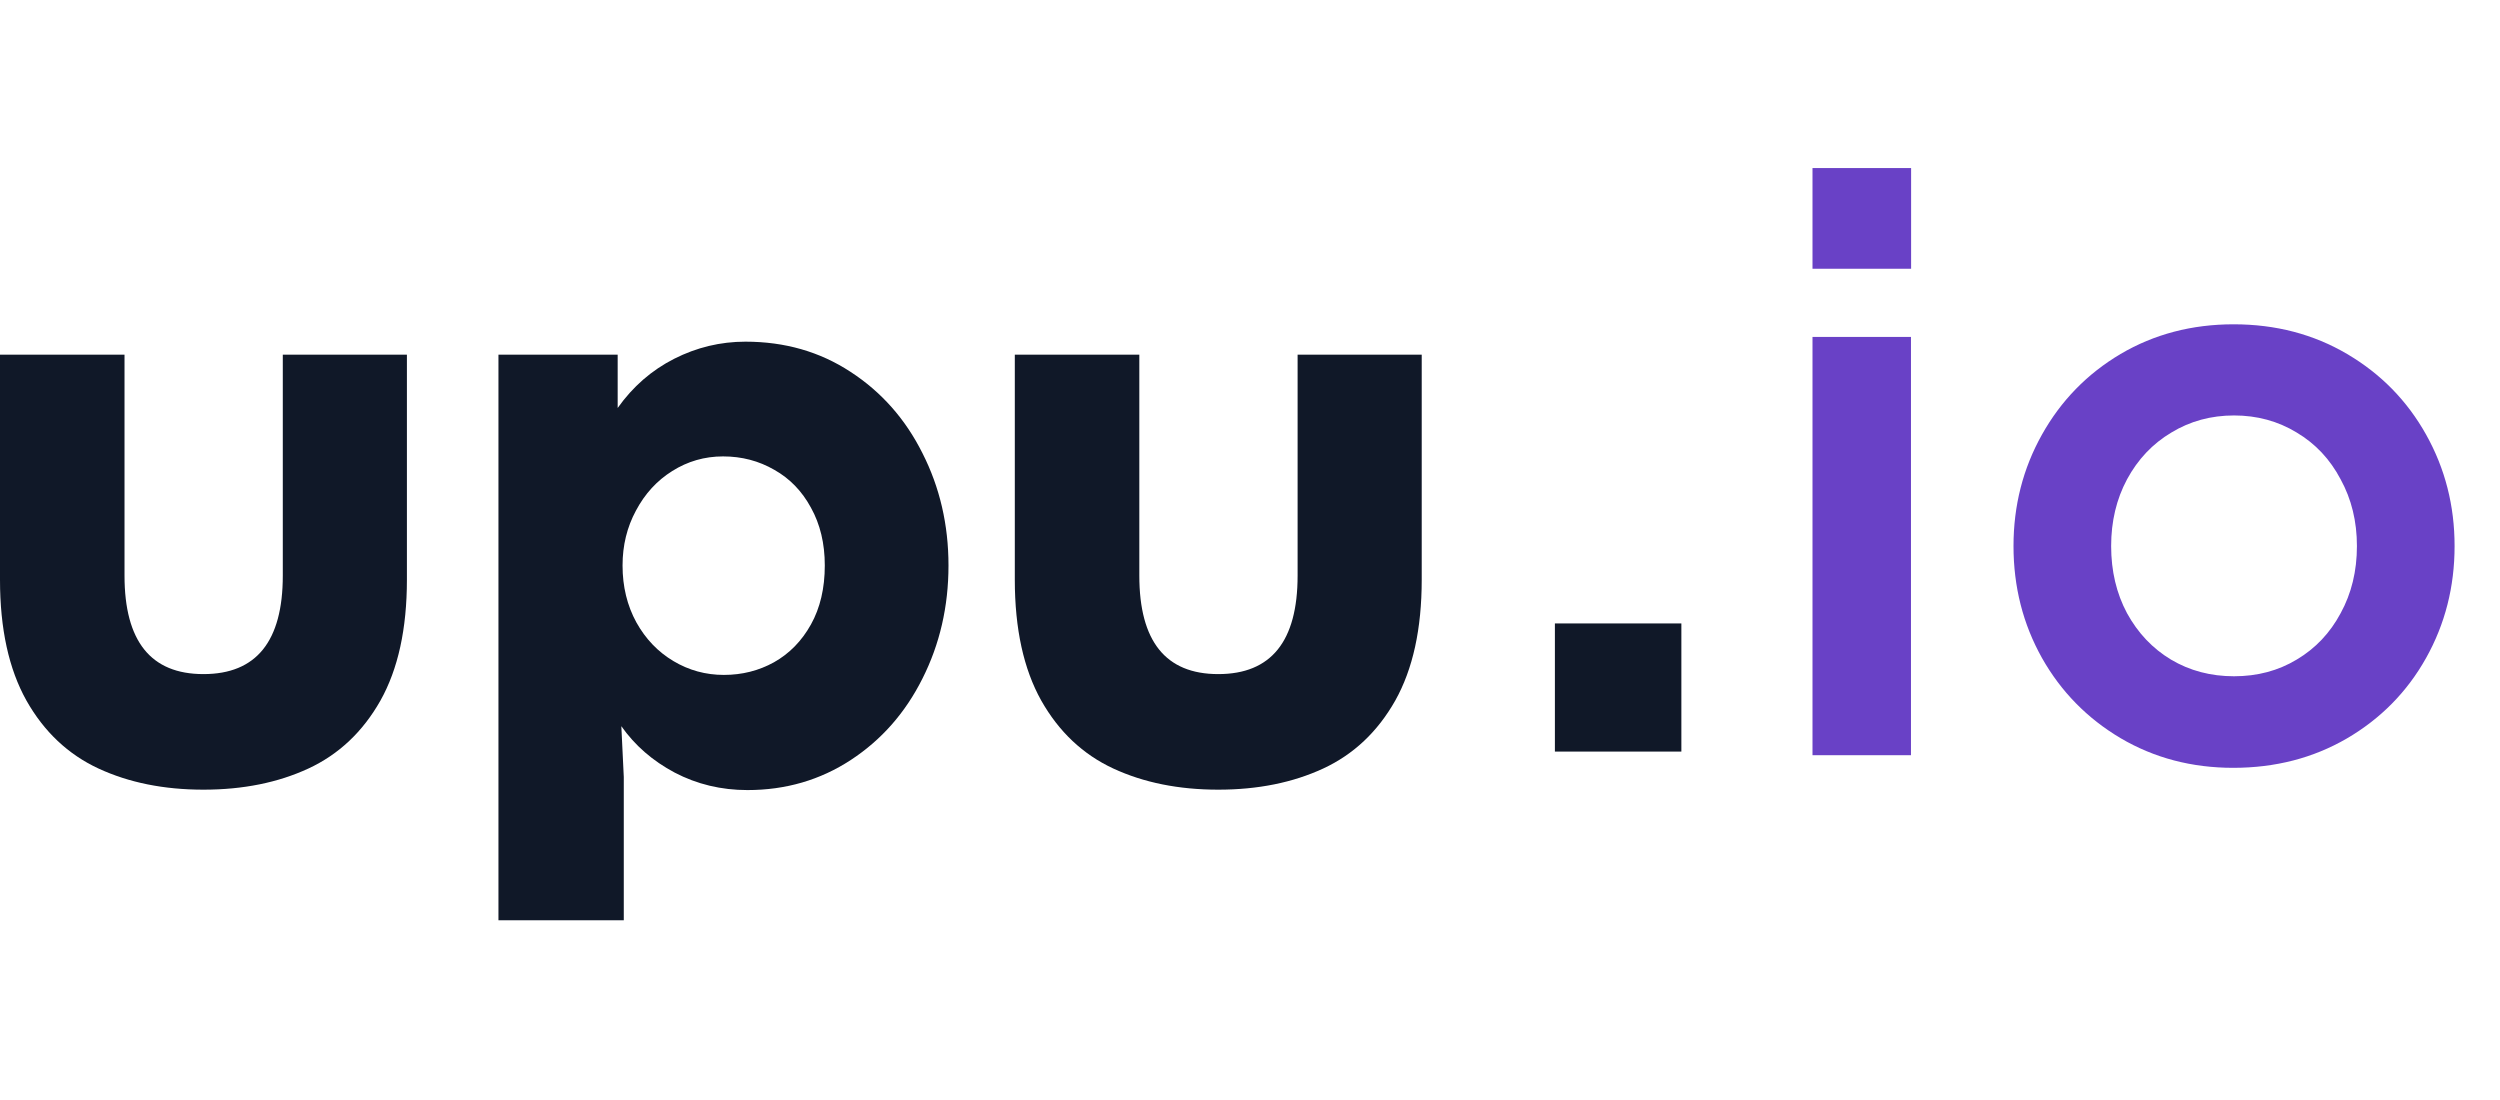 <svg width="100" height="44" viewBox="0 0 144 44" fill="none" xmlns="http://www.w3.org/2000/svg">
<path d="M104.4 9.727H110.072V33.82H104.4V9.727Z" fill="#6941C6"/>
<path d="M128.634 34.547C126.243 34.547 124.079 33.977 122.142 32.836C120.22 31.695 118.712 30.156 117.618 28.219C116.524 26.266 115.978 24.117 115.978 21.773C115.978 19.445 116.524 17.305 117.618 15.352C118.712 13.398 120.22 11.852 122.142 10.711C124.079 9.57 126.251 9 128.657 9C131.079 9 133.259 9.57 135.196 10.711C137.134 11.852 138.65 13.398 139.743 15.352C140.837 17.305 141.384 19.445 141.384 21.773C141.384 24.117 140.837 26.266 139.743 28.219C138.65 30.172 137.126 31.719 135.173 32.859C133.235 33.984 131.056 34.547 128.634 34.547ZM128.681 29.273C130.024 29.273 131.228 28.953 132.29 28.312C133.368 27.672 134.212 26.781 134.821 25.641C135.446 24.5 135.759 23.211 135.759 21.773C135.759 20.352 135.446 19.07 134.821 17.93C134.212 16.773 133.368 15.875 132.29 15.234C131.212 14.578 130.009 14.25 128.681 14.25C127.352 14.25 126.15 14.578 125.071 15.234C123.993 15.875 123.142 16.773 122.517 17.93C121.907 19.07 121.602 20.352 121.602 21.773C121.602 23.211 121.907 24.5 122.517 25.641C123.142 26.781 123.985 27.672 125.048 28.312C126.126 28.953 127.337 29.273 128.681 29.273Z" fill="#6941C6"/>
<path d="M70.172 35.805C67.891 35.805 65.875 35.398 64.125 34.586C62.375 33.773 60.992 32.469 59.976 30.672C58.961 28.859 58.453 26.539 58.453 23.711V10.75H65.625V23.477C65.625 27.258 67.141 29.148 70.172 29.148C73.219 29.148 74.742 27.258 74.742 23.477V10.75H81.891V23.711C81.891 26.539 81.383 28.859 80.367 30.672C79.352 32.469 77.969 33.773 76.219 34.586C74.469 35.398 72.453 35.805 70.172 35.805Z" fill="#101828"/>
<path d="M35.578 10.75V13.82C36.453 12.586 37.539 11.641 38.836 10.984C40.133 10.328 41.5 10 42.938 10C45.203 10 47.219 10.578 48.984 11.734C50.766 12.891 52.148 14.453 53.133 16.422C54.133 18.391 54.633 20.547 54.633 22.891C54.633 25.25 54.133 27.422 53.133 29.406C52.148 31.375 50.774 32.938 49.008 34.094C47.242 35.25 45.258 35.828 43.055 35.828C41.539 35.828 40.141 35.492 38.859 34.82C37.594 34.148 36.57 33.258 35.789 32.148L35.93 35.078V43.328H28.711V10.75H35.578ZM41.695 29.195C42.742 29.195 43.703 28.953 44.578 28.469C45.469 27.969 46.18 27.242 46.711 26.289C47.242 25.336 47.508 24.203 47.508 22.891C47.508 21.625 47.242 20.516 46.711 19.562C46.195 18.609 45.492 17.883 44.602 17.383C43.711 16.867 42.726 16.609 41.648 16.609C40.586 16.609 39.609 16.891 38.719 17.453C37.844 18 37.148 18.758 36.633 19.727C36.117 20.68 35.859 21.734 35.859 22.891C35.859 24.109 36.125 25.203 36.656 26.172C37.188 27.125 37.898 27.867 38.789 28.398C39.68 28.93 40.648 29.195 41.695 29.195Z" fill="#101828"/>
<path d="M11.719 35.805C9.438 35.805 7.422 35.398 5.672 34.586C3.922 33.773 2.539 32.469 1.523 30.672C0.508 28.859 0 26.539 0 23.711V10.75H7.172V23.477C7.172 27.258 8.688 29.148 11.719 29.148C14.766 29.148 16.289 27.258 16.289 23.477V10.75H23.438V23.711C23.438 26.539 22.93 28.859 21.914 30.672C20.898 32.469 19.516 33.773 17.766 34.586C16.016 35.398 14 35.805 11.719 35.805Z" fill="#101828"/>
<path d="M96.847 26.23H89.562V33.611H96.847V26.23Z" fill="#101828"/>
<path d="M110.08 0H104.4V5.8H110.08V0Z" fill="#6941C6"/>
</svg>
